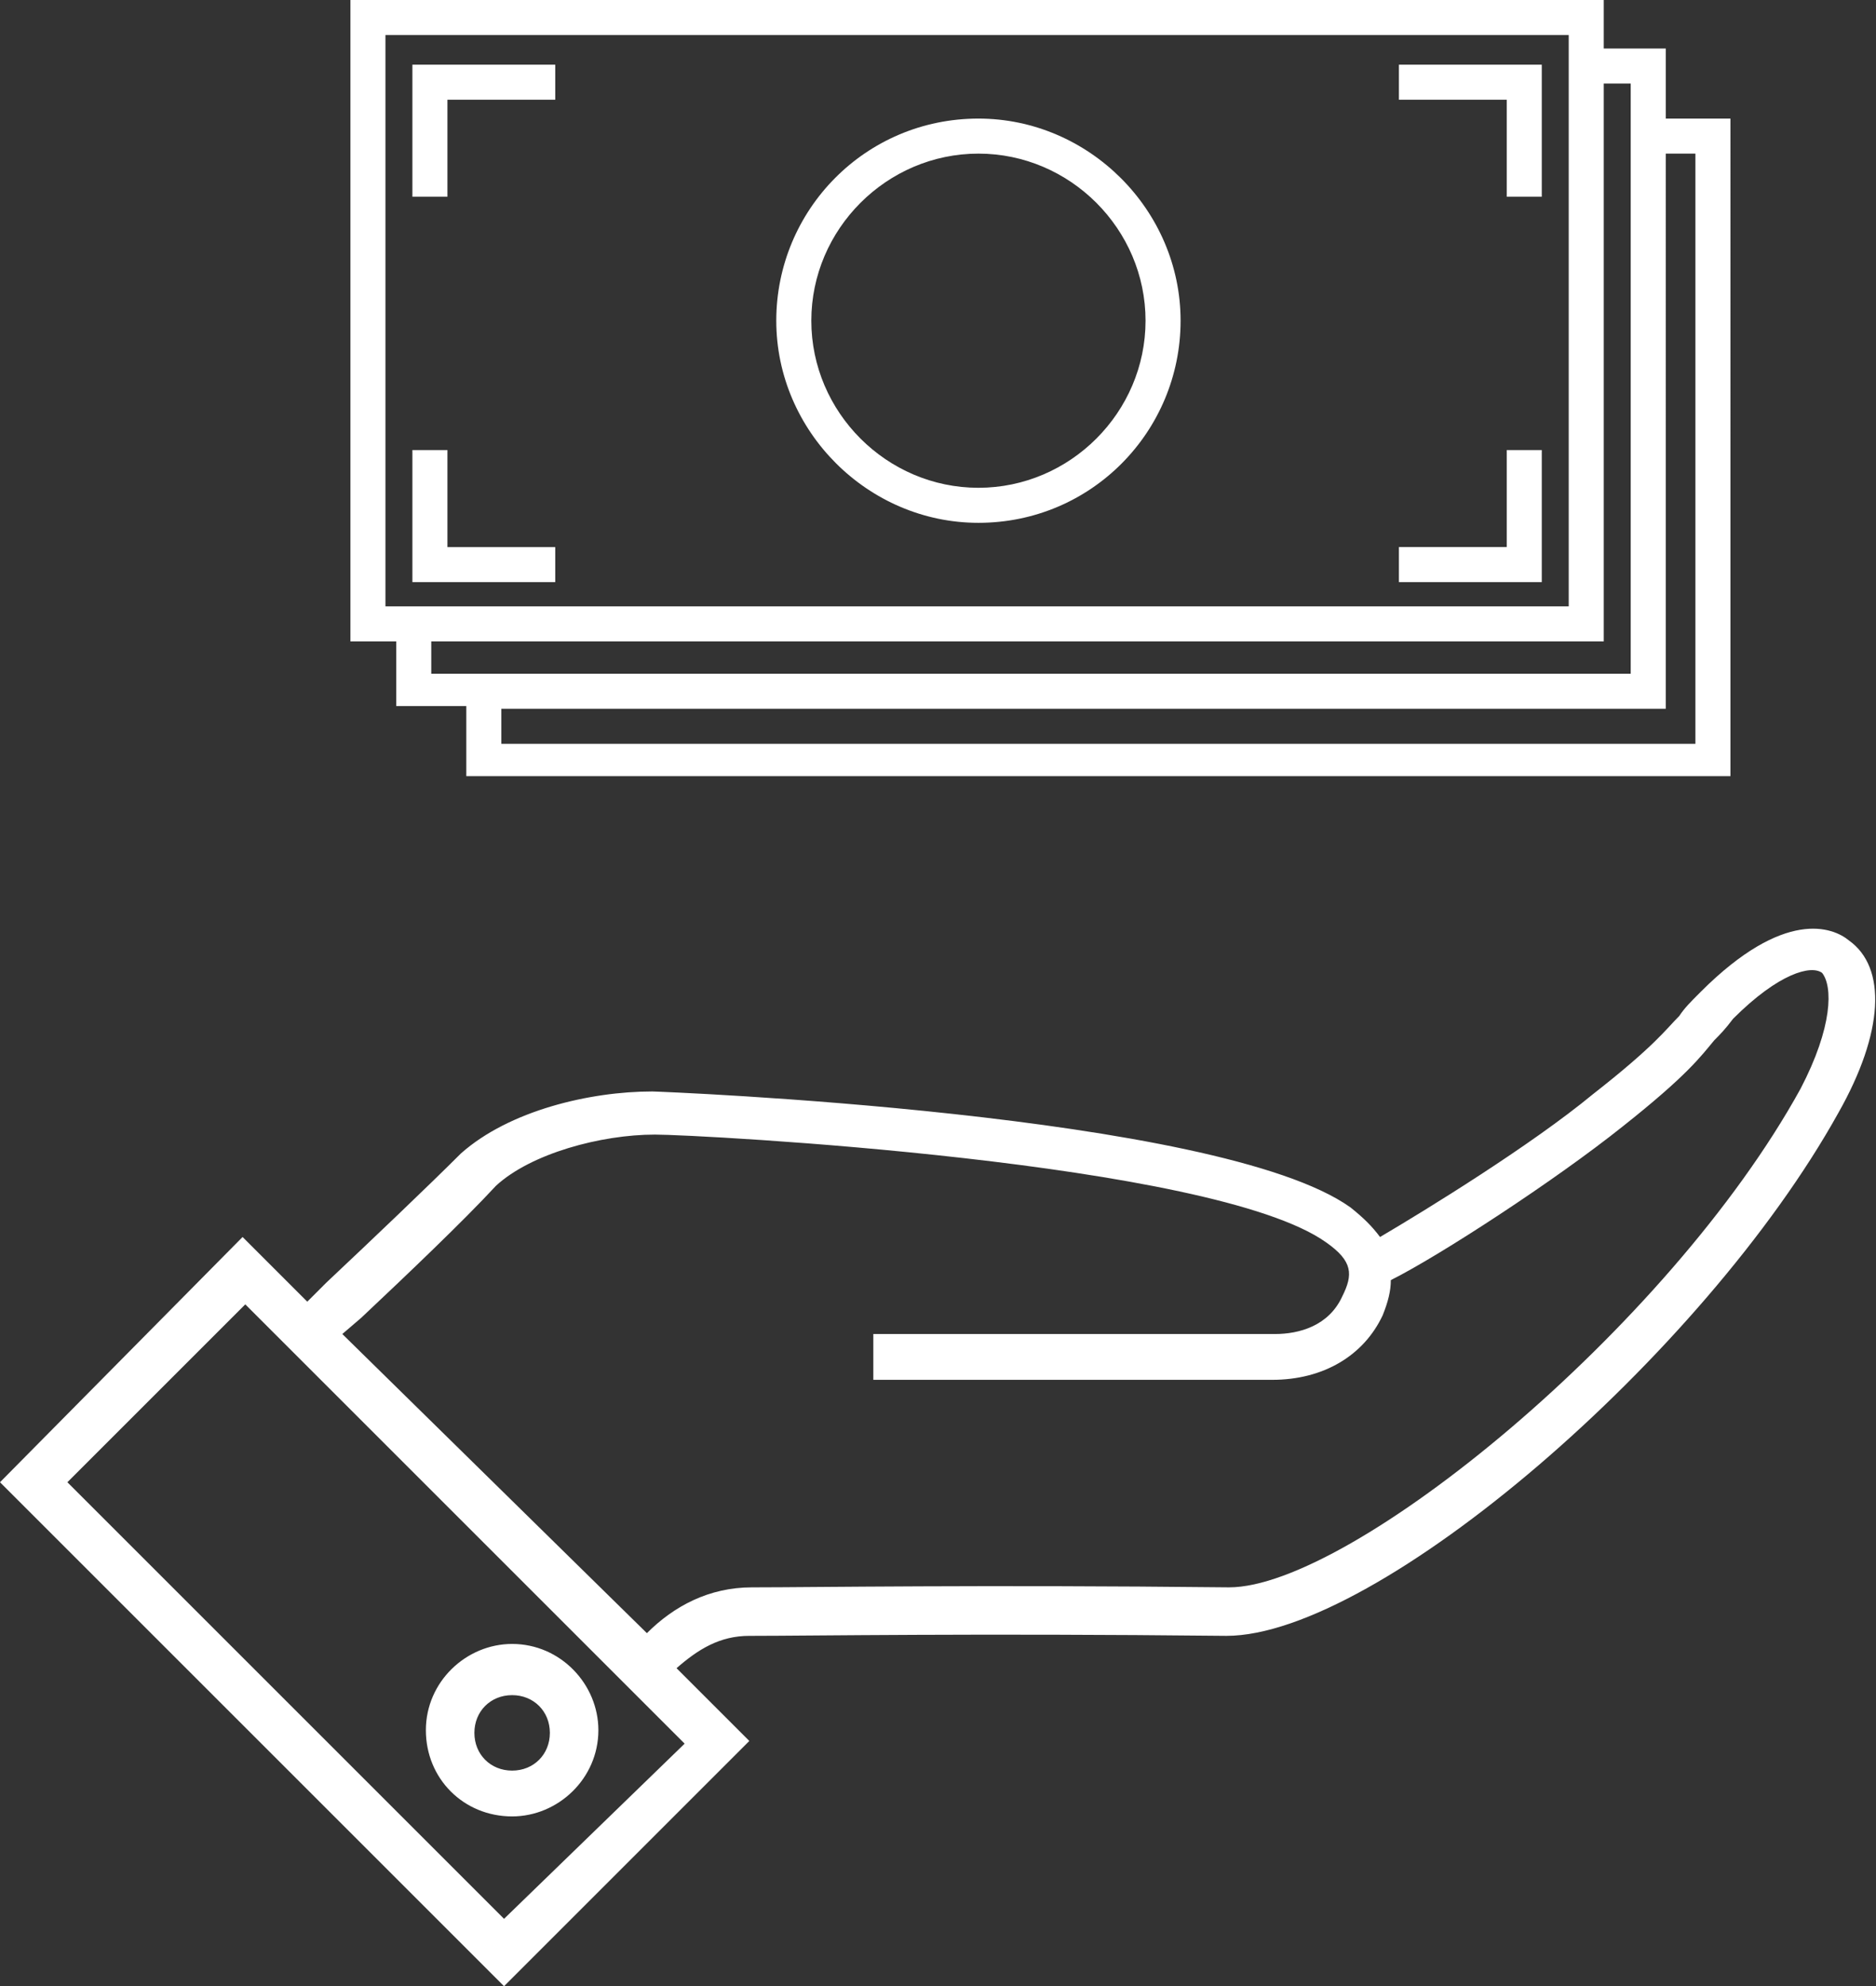 <?xml version="1.0" encoding="utf-8"?>
<!-- Generator: Adobe Illustrator 22.1.0, SVG Export Plug-In . SVG Version: 6.00 Build 0)  -->
<svg version="1.1" id="Layer_1" xmlns="http://www.w3.org/2000/svg" xmlns:xlink="http://www.w3.org/1999/xlink" x="0px" y="0px"
	 viewBox="0 0 69.6 73.7" style="enable-background:new 0 0 69.6 73.7;" xml:space="preserve">
<rect x="0" y="0" width="69.6" height="73.7" fill="#333333" stroke="none"/>
<style type="text/css">
	.st0{fill:#FFFFFF;}
</style>
<g>
	<path class="st0" d="M61.8,4.4V1.8h-2.3V0H13v23.8h1.7v2.4h2.6v2.6h46.9V4.4H61.8z M14.3,1.3h43.9v21.2H14.3V1.3z M16,23.8h43.5
		V3.1h1V25H16V23.8z M62.9,27.6H18.6v-1.3h43.2V5.7h1.1V27.6z M15.3,2.4h5.3v1.3h-4v3.6h-1.3V2.4z M51.9,2.4h5.3v4.9h-1.3V3.7h-4
		L51.9,2.4z M55.9,16.7h1.3v4.9h-5.3v-1.3h4V16.7z M16.6,20.3h4v1.3h-5.3v-4.9h1.3L16.6,20.3L16.6,20.3z M36.3,4.4
		c-4.2,0-7.5,3.4-7.5,7.5s3.4,7.5,7.5,7.5c4.2,0,7.5-3.4,7.5-7.5S40.4,4.4,36.3,4.4z M36.3,18.1c-3.4,0-6.2-2.8-6.2-6.2
		s2.8-6.2,6.2-6.2c3.4,0,6.2,2.8,6.2,6.2S39.7,18.1,36.3,18.1z"/>
	<g>
		<path class="st0" d="M68.6,34.9c-0.6-0.5-2.4-1.2-5.5,1.9c-0.4,0.4-0.6,0.6-0.8,0.9c-0.5,0.5-0.9,1.1-3.2,2.9
			c-2.3,1.9-6.2,4.3-7.9,5.3c-0.3-0.4-0.6-0.7-1.1-1.1c-4.9-3.5-25.7-4.3-25.9-4.3c-2.3,0-5.3,0.7-7.1,2.3c-1.2,1.2-3.3,3.2-5,4.8
			l-0.7,0.7l-2.4-2.4L0,55l18.7,18.7l9.1-9.1l-2.7-2.7c0.8-0.7,1.6-1.2,2.7-1.2l0.1,0c2.2,0,8.2-0.1,17.6,0
			c5.6,0,17.7-10.4,22.7-19.4C69.9,38.3,70,35.9,68.6,34.9z M18.7,71.2L2.5,55l6.6-6.6l16.3,16.3L18.7,71.2z M66.8,40.4
			c-4.9,8.9-16.7,18.5-21.2,18.5c-9.3-0.1-15.4,0-17.6,0l-0.1,0c-1.6,0-2.9,0.7-3.9,1.7L12.7,49.5l0.7-0.6c1.7-1.6,3.8-3.6,5-4.9
			c1.3-1.2,3.9-1.9,5.9-1.9c1.6,0,20.7,1,24.9,4c1,0.7,1,1.2,0.6,2c-0.5,1.1-1.6,1.4-2.5,1.4H32.4v1.7h14.8c1.9,0,3.4-0.9,4.1-2.4
			c0.2-0.5,0.3-0.9,0.3-1.3c1.8-0.9,6.1-3.7,8.6-5.7c2.4-1.9,2.9-2.6,3.4-3.2c0.2-0.2,0.4-0.4,0.7-0.8c1.7-1.7,2.9-2,3.3-1.7
			C68,36.6,68,38.1,66.8,40.4z M19,67.4c1.7,0,3.2-1.4,3.2-3.2c0-1.7-1.4-3.2-3.2-3.2c-1.7,0-3.2,1.4-3.2,3.2
			C15.8,66,17.2,67.4,19,67.4z M19,62.9c0.8,0,1.4,0.6,1.4,1.4c0,0.8-0.6,1.4-1.4,1.4s-1.4-0.6-1.4-1.4C17.6,63.5,18.2,62.9,19,62.9
			z"/>
	</g>
</g>
</svg>
